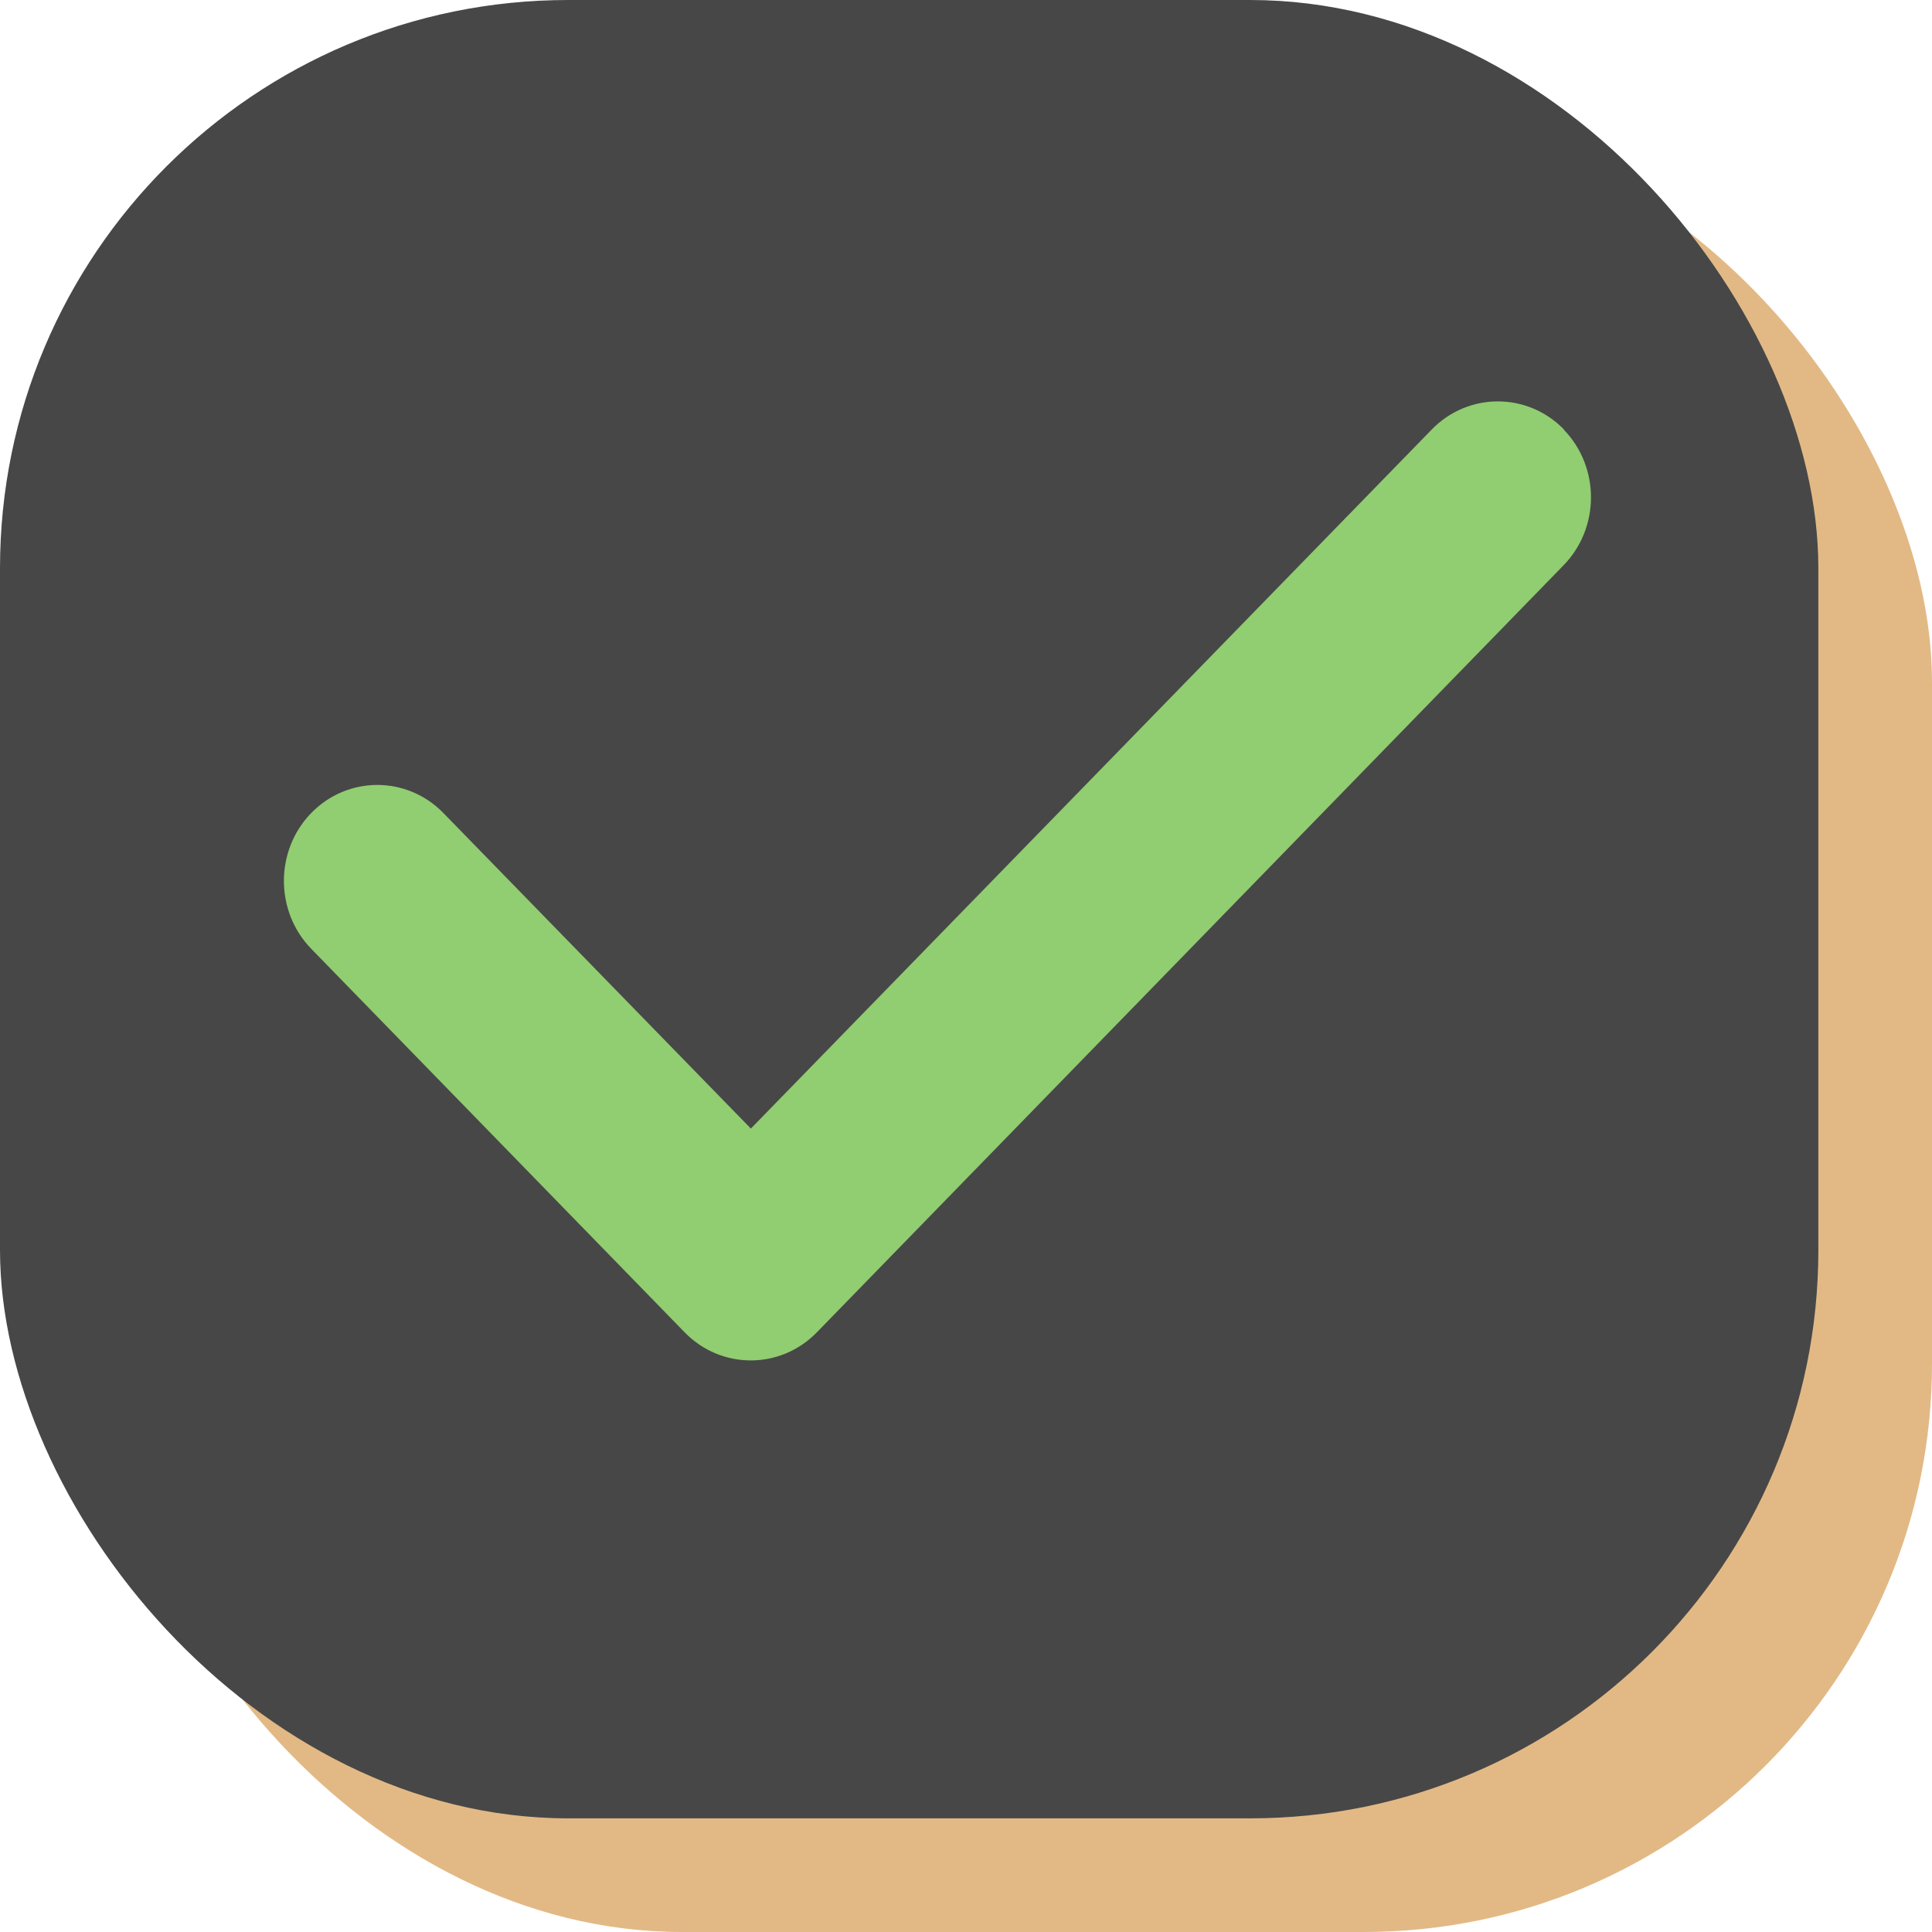 <svg width="34" height="34" viewBox="0 0 34 34" fill="none" xmlns="http://www.w3.org/2000/svg">
<rect x="2" y="2" width="32" height="32" rx="10" fill="#E2B985"/>
<rect width="32" height="32" rx="10" fill="#474747"/>
<path d="M27.517 7.558C28.159 8.217 28.159 9.288 27.517 9.947L14.375 23.447C13.733 24.106 12.691 24.106 12.049 23.447L5.477 16.697C4.836 16.038 4.836 14.967 5.477 14.308C6.119 13.649 7.161 13.649 7.803 14.308L13.214 19.861L25.197 7.558C25.839 6.899 26.881 6.899 27.523 7.558H27.517Z" fill="#91CD71"/>
</svg>
